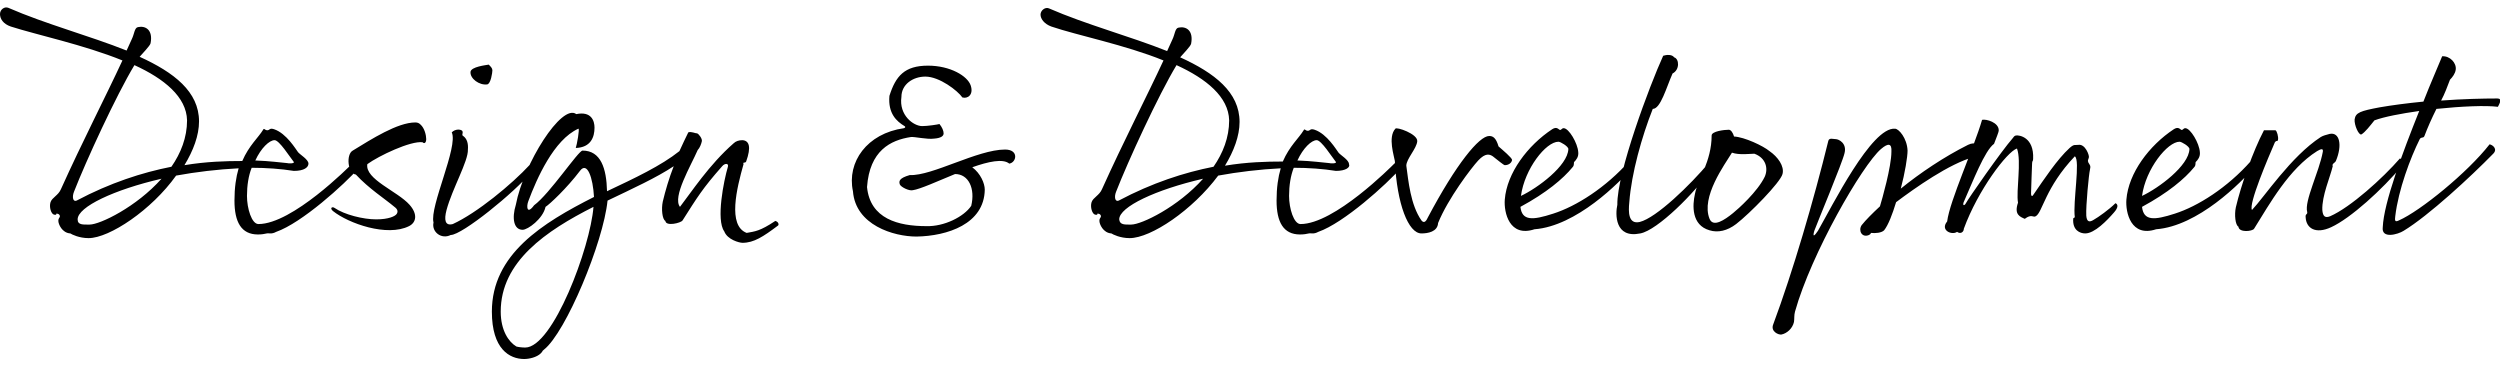 <svg xmlns="http://www.w3.org/2000/svg" version="1.2" baseProfile="tiny" width="479.8" height="71.3" viewBox="5.6 0.7 479.8 71.3"><path d="M62 33.5c-2.5-.4-5.3-.6-8.1-.6-.6 1.5-.9 3.4-.9 5.4 0 2.4.9 5.4 2.2 5.4 6.5 0 17.4-11 18-11.6.6-.6 2 0 1.3.8-2.8 3.2-11 10.6-15.9 12.3-.9.5-1.4.2-1.8.3-.4.1-1 .2-1.7.2-3.2 0-4.5-2.4-4.5-6.5 0-2.5.3-4.5.8-6.2-4 .2-8.2.7-12 1.4-4.7 6.6-12.8 12-16.8 12-1.8 0-3.2-.7-3.5-.9-1.6-.1-2.3-1.8-2.3-2.4s.3-.6.3-.9c0-.3-.3-.5-.6-.5s.2.3-.5.2c-.6-.1-1-1.5-.7-2.4.3-.9 1.5-1.3 2-2.5 4.1-9.1 8.7-18 11.8-24.7-7.4-3-16.4-4.9-21.4-6.5-1.5-.5-2.1-1.5-2.1-2.4s.9-1.5 1.6-1.2c7.1 3.1 15.7 5.4 22.7 8.2l1-2.2c.5-1 .5-2.2 1.2-2.3 1.4-.3 2.9.5 2.4 3.1-.1.5-1.6 2-2.1 2.6 6.6 3 11.4 6.7 11.4 12.4 0 2.7-1.1 5.6-2.8 8.4 4.2-.7 8-.8 11.1-.8 1.3-3 3.1-4.5 4-6 .2-.4.3.1.8.1s.4-.5 1.3-.2c2.4.8 4.2 3.9 4.6 4.4s2 1.4 2 2.2c0 .7-.8 1.4-2.8 1.4zm-30.6-20.3c-3.5 5.8-9.3 18.4-11.6 24.3-.4 1-.2 2 .5 1.7 6.4-3.4 12.6-5.4 18.2-6.5 1.8-2.6 3-5.6 3-8.9-.1-4.5-4.4-8-10.1-10.6zm-8.6 30.6c2 0 9-3.4 13.8-8.8-9.1 2.1-16.1 5.4-16.1 7.8 0 1.1 1 1 2.3 1zm39.2-12c-.8-1-2.8-4.2-3.7-4.2-1 0-2.6 1.5-3.7 3.9 2.8.1 4.9.4 6.1.5.3.1 1.4.1 1.3-.2zm15.8 11c2.4 0 3.6-.6 3.9-1 .3-.4.3-.9-.4-1.4-1.9-1.6-4.9-3.5-7.4-6.2-1.6-.2-1.9-3.9-.6-4.6 3.6-2.2 8.6-5.4 12-5.4.4 0 .7.1 1 .4.8.7 1.1 2.1 1.1 2.8 0 .6-.3 1-.7.6-2.3-.3-8.4 2.6-10.6 4.2-.5 2.9 5.8 5.2 8.1 7.8 1.6 1.8 1.3 3.4-.1 4.1-4.2 2.1-11.6-.5-14.6-2.9-.7-.6-.1-.9.3-.6 1.9 1.3 5.5 2.2 8 2.2zm16.5-17c.3.4-.2.8.2 1 .7.5 1 1.4.9 2.6.1 2.2-3 7.5-4.1 11.6-.5 1.9-.3 3.1 1.2 2.7 4.6-2.1 11.3-7.6 14.8-11.4.7-.2 1 .6.2 1.5-3.1 3.8-13.2 12-15.4 12-1.8.9-3.7-.6-3.3-2.4-.8-3 4.8-14.6 3.5-17.3.7-.7 1.7-.6 2-.3zm1.6-11.3c.1-1 3-1.3 3.5-1.4.4.4.7.7.7 1.1 0 .4-.3 2.6-1 2.7-1.5.2-3.3-1.1-3.2-2.4zm53 30.9c1.6-.3 2.5-.3 5.5-2.3.7.2.7.8.5.9-2.8 2.1-4.6 3.3-6.8 3.3-.6 0-2.9-.6-3.5-2.2-1.6-2.2-.1-9.7.7-12.4.2-.7-.6-.7-1.1-.1-3.8 4.3-4.8 6-7.6 10.4-.3.5-3.2 1.2-3.3.1-.6-.3-.8-2.3-.5-3.7.5-2.1 1.2-4.5 2.1-6.8-3.3 2.2-7.9 4.3-12.7 6.6-.8 8-8 25.3-12.2 28.6-.5.4-.1.2-.6.7-.8.8-2.3 1.1-3.2 1.1-2.8 0-6.2-1.9-6.2-9.1 0-11 9.7-17 19.6-22-.2-3.7-1.3-6.9-2.7-5-2.5 3.3-5.8 6.4-6.6 6.9-.5 2.3-3.4 4.4-4.4 4.4-1.7 0-2.1-2.2-1.3-4.8 1.5-7.9 8.8-19.5 11.6-17.4 2.9-.6 3.5 1.3 3.5 2.6 0 1.8-.7 3.8-3.6 3.9.2-.5.8-3.8.5-3.7-4.7 2.1-8 9.6-9.6 13.9-.4 1-.3 2.7 1.1.8 3-2.2 8.5-10.5 9.3-10.5 3.5 0 4.6 3.4 4.7 7.8 5.3-2.5 10.4-4.9 13.9-7.7.6-1.3 1.1-2.4 1.7-3.6.6-.2 1.3.2 1.7.2.3.1 1 1 .9 1.5s-.4 1.3-.8 1.7c-1.3 3-4.9 9-3.4 10.9 2.1-2.7 5.6-8.1 10.3-12.2.4-.4 1-.6 1.7-.6 1.3.1 1.7 1.3.7 4.1-.2.4-.7 0-.5.5-1.3 4.6-3.1 11.8.6 13.2zm-29.4-5c-9.1 4.6-17.8 10.5-17.8 20.1 0 3.6 1.5 5.8 3 6.7.3.1 1.1.2 1.7.2 5.3 0 12.5-19.2 13.1-27zm63.7-25c-2.4 0-4.6 1.5-4.6 3.9-.5 3.5 2.3 5.6 4 5.6 1 0 3-.3 3.3-.4.5.6.8 1.3.8 1.8s-.5.9-1.8 1c-1.4.2-3.8-.4-4.5-.3-3.9.6-7.9 2.6-8.4 9.6.6 6.1 6 7.5 11.4 7.5 3.4.1 7.2-1.8 8.6-3.9.8-3.3-.5-6.1-3.1-6.1-3.4 1.4-6.7 2.9-8.1 3.1-.7.2-2.3-.6-2.5-1.1-.2-.6-.2-1.2 1.9-1.8 4.3.2 13-4.9 18.3-4.9 2.7 0 2.2 2.5.8 2.7-1.2-1-4-.4-7.1.7 1.6 1.2 2.4 3.1 2.4 4.3-.1 6.6-7.2 8.9-13.1 9-4.4 0-11.7-2.2-12.2-8.7-1.2-5.6 2.7-11.1 9.8-12.1.3-.1.3-.3.1-.4-1.5-.9-3.2-2.4-2.9-5.8 1.2-3.8 2.9-5.8 7.4-5.8 4.3 0 7.6 2 8.2 3.8.6 1.8-.6 2.6-1.6 2.3-.9-1.3-4.4-4-7.1-4zm78.8 18.1c-2.5-.4-5.3-.6-8.1-.6-.6 1.5-.9 3.4-.9 5.4 0 2.4.9 5.4 2.2 5.4 6.5 0 17.4-11 18-11.6.6-.6 2 0 1.3.8-2.8 3.2-11 10.6-15.9 12.3-.9.5-1.4.2-1.8.3-.4.1-1 .2-1.7.2-3.2 0-4.5-2.4-4.5-6.5 0-2.5.3-4.5.8-6.2-4 .2-8.2.7-12 1.4-4.9 6.6-12.9 12-17 12-1.8 0-3.2-.7-3.5-.9-1.6-.1-2.3-1.8-2.3-2.4s.3-.6.3-.9c0-.3-.3-.5-.6-.5s.2.3-.5.2c-.6-.1-1-1.5-.7-2.4.3-.9 1.5-1.3 2-2.5 4.1-9.1 8.7-18 11.8-24.7-7.4-3-16.5-4.8-21.5-6.5-1.4-.5-2.1-1.5-2.1-2.3s.9-1.5 1.6-1.2c7.1 3.1 15.7 5.4 22.7 8.2l1-2.2c.5-1 .5-2.2 1.2-2.3 1.4-.3 2.9.5 2.4 3.1-.1.5-1.6 2-2.1 2.6 6.6 3 11.4 6.7 11.4 12.4 0 2.7-1.1 5.6-2.8 8.4 4.2-.7 8-.8 11.1-.8 1.3-3 3.1-4.5 4-6 .2-.4.3.1.8.1s.4-.5 1.3-.2c2.4.8 4.2 3.9 4.6 4.4s2 1.4 2 2.2c.3.6-.6 1.3-2.5 1.3zm-30.6-20.3c-3.5 5.8-9.3 18.4-11.6 24.3-.4 1-.2 2 .5 1.7 6.4-3.4 12.6-5.4 18.2-6.5 1.8-2.6 3-5.6 3-8.9-.1-4.5-4.4-8-10.1-10.6zm-8.7 30.6c2 0 9-3.4 13.8-8.8-9.1 2.1-16.1 5.4-16.1 7.8.1 1.1 1.1 1 2.3 1zm39.3-12c-.8-1-2.8-4.2-3.7-4.2-1 0-2.6 1.5-3.7 3.9 2.8.1 4.9.4 6.1.5.3.1 1.4.1 1.3-.2zm15.6-4c-.1 1.4-2.1 3.4-2.1 4.7.4 2.9.8 7.5 2.9 10.5.4.5.8.4 1.2-.5 5.5-10.4 9.9-15.7 11.8-15.7.7 0 1.3.3 1.8 2 .8.7 2.6 2.2 2.6 2.6-.1.6-.7 1-1.4 1-.2 0-1.4-1-2.3-1.7-.6-.4-1.4-.7-2.8.8-1.3 1.4-5.8 7.3-7.7 12-.1 1.7-2 2-3.2 2-2.5 0-4.7-5.6-5.1-13.9-.1-.8-1.4-4.6.1-6.2.2-.4 4.3 1 4.2 2.4zm41.5 4.8c-2.7 3.2-11 11.5-19 12.1-4.8 1.6-5.9-3.2-5.7-5.7.4-5.1 4.4-10.4 9.1-13.5.8-.5 1.1-.1 1.4.1.3.2.4-.3.8-.3 1 0 2.7 2.9 2.8 4.6.1.9-.4 1.5-.8 1.9-.1.1.1.6-.3 1-1.8 2.2-5 4.9-10 7.6.3 2.7 2.3 2.6 6.3 1.3 4.4-1.4 10.1-5 14.6-10.1.5-.1 1.6 0 .8 1zm-21.6 5.7c3.2-1.5 9-5.8 9.1-9 0-.5-1.5-1.4-1.9-1.4-2.4 0-6.5 5.2-7.2 10.4zm29.4-26.6c1 .3 1.1 2.4-.3 3.1-1.2 2.7-2.3 6.8-3.8 6.8-2.1 5.3-4.1 12.4-4.5 17.9-.2 1.9-.2 4.3 2 3.8 3.2-.8 9.7-7.1 13.3-11.4.7-.2.9.5.2 1.5-2.8 4.2-10.1 11.5-13.4 12.1-4.9 1-4.8-3.7-4.4-5.5-.1-6.1 6.2-22.9 8.8-28.6.6-.2 1.7-.3 2.1.3zm10.5 13.9c.4 0 .8.6 1 1.3 2 .1 5.6 1.8 6.8 2.8 1.6 1.1 2.9 2.9 2.5 4.4-.4 1.6-6.3 7.6-8.9 9.6-1.7 1.3-3.5 1.7-5.1 1.2-3.5-1-3.3-4.8-2.8-7 .5-2.7 3.2-6.2 3.2-11.2 0-.8 2.4-1.1 3.3-1.1zm.6 4.4c-1.4 2.3-6 8.5-4.3 12.7.7 1.7 2.9.2 4.5-1.1 1-.8 4.7-4.1 6.1-7 .7-1.6.2-3.6-2-4.4-.8 0-2.9.3-4.3-.2zm45.3-1.5c1.4-.7 2.7 0 2.8.7.1.7-.1 1.2-1.6 1.6-4.8 1.3-11.4 6-15 8.7-.7 2.3-1.5 4.4-2.3 5.4-.5.5-1.7.6-2.5.5-.1.2-.2.3-.4.4-1.4.6-2.1-.9-1.4-1.9.8-1 2-2.2 3.5-3.6.4-1.3 2.2-7.6 2.2-10.5.1-1.6-.6-1.7-2-.5-3.6 3.1-13.4 20.1-16.5 31.2-.2.7-.1 1.4-.2 2-.3 1.3-1.4 2.2-2.4 2.4-.6.1-2.1-.6-1.6-1.9 3.8-10.2 7.8-23.9 10.6-35.3.2-.6.9-.3 1.4-.3.6 0 2.2.8 1.7 2.7-.4 1.8-5.3 13.5-5.8 14.9-.4 1.4.1.9.7 0 2.7-4.7 10.3-20 14.8-19.6.7 0 2.3 1.8 2.4 4.2 0 1.2-.5 4.3-1.3 7.3 3.7-3 8.3-6.1 12.9-8.4zm5.9-2.8c0 .4-.5 1.5-.9 2.6-1.8 1.3-4.1 7.3-5.7 10.9-.5 1 0 1.1.3.5.4-.8 6.8-10 9-12.5.2-.2.2-.4.6-.5.6-.1 3.5.3 3.3 4.5 0 .5-.2.3-.2.9 0 .6-.2 4.6-.2 5.7 0 .7.3.6.5.2 2-2.9 4.5-6.7 6.9-8.9.9-.8 1-.5 1.7-.6 1.3-.2 2.1 2 2 2.4-.1.5-.3.5-.1 1 .3.5.5.6.3 1.4s-.8 6.9-.7 8.8c.1 1.2.6 1.3 1.4.8.9-.5 3-2 4.2-3.2.5.2.6.8-.3 1.8-1.3 1.5-3.7 4-5.5 4-1 0-2.5-.6-2.3-2.9l.3-.2c-.4-2.9 1.1-11 0-11.7-5.7 6-6.2 10.8-7.5 11.5-.5.3-.8-.5-2.1.5-.9-.4-2.1-.8-1.3-3.1-.4-2.2.7-8-.2-10.4-1.9.6-7.5 8-10.2 15.4 0 .6-.6 1.1-1.3.6-1 .7-3.3-.3-1.9-2 .5-4 5.1-14 6.7-19.5.8-.2 3.2.5 3.2 2zm49.2 6.9c-2.7 3.2-11 11.5-19 12.1-4.8 1.6-5.9-3.2-5.7-5.7.4-5.1 4.4-10.4 9.1-13.5.8-.5 1.1-.1 1.4.1.3.2.4-.3.8-.3 1 0 2.7 2.9 2.8 4.6.1.9-.4 1.5-.8 1.9-.1.1.1.6-.3 1-1.8 2.2-5 4.9-10 7.6.3 2.7 2.3 2.6 6.3 1.3 4.4-1.4 10.1-5 14.6-10.1.5-.1 1.5 0 .8 1zm-21.7 5.7c3.2-1.5 9-5.8 9.1-9 0-.5-1.5-1.4-1.9-1.4-2.3 0-6.5 5.2-7.2 10.4zm25.6-12.6c.3.1.6 1.3.5 1.8s-.2 0-.6.5c-1.3 3-5.1 11.9-4.4 13 2.3-2.4 7.5-10.3 13.2-14 .5-.3 1-.4 1.7-.6 1.9-.4 2.5 2.1 1.2 5.2-.2.4-.8.5-.6 1-.5 2.1-2.1 5.7-2 8.4.1 1.2.5 1.6 1.5 1.2 3.9-1.7 10.1-7.3 13.4-11.1.3.1.8.9.5 1.3-3.9 4.7-10 10.2-13.7 11.9-3 1.4-4.8.2-4.9-1.9-.1-.7.4-.5.3-1-.6-2.1 2.3-7.7 3-11.6.1-.7-.4-.5-1.1-.1-5.4 3.4-9.1 10.1-12.1 14.9-.3.5-2.9.8-3-.4-.6-.3-.8-2.3-.5-3.7 1-4.3 3.3-10.8 5.4-14.8h2.2zm30.9-4.1c-.9 1.8-1.7 3.6-2.3 5.2-.2.5-.6.1-.9.6-1.8 3.6-4.1 9.7-4.7 14.8-.1.8-.1 1.2.7.8 4.1-1.8 13.2-9.2 17.4-14.6.6.1 1.6.9.7 1.8-4.3 4.4-12.4 11.9-17.2 14.8-1.1.7-4.3 1.6-4-.7.2-4.7 3.8-14.3 7-22.3-3.5.5-6.7 1.1-8.6 1.8-.8 1-1.8 2.3-2.5 2.7-.5.2-1.4-1.8-1.3-2.9.2-1.3 1.1-1.6 4.8-2.3 2.3-.4 5.3-.8 8.4-1.1 1.4-3.6 2.8-6.7 3.6-8.7 1.5-.1 2.8 1.3 2.6 2.6-.1.7-.6 1.4-1.1 1.9-.5 1.3-1 2.7-1.7 4 4-.3 8-.4 10.8-.4 1 0 .4 1 .1 1.6-2.3-.3-7-.1-11.8.4z"/></svg>